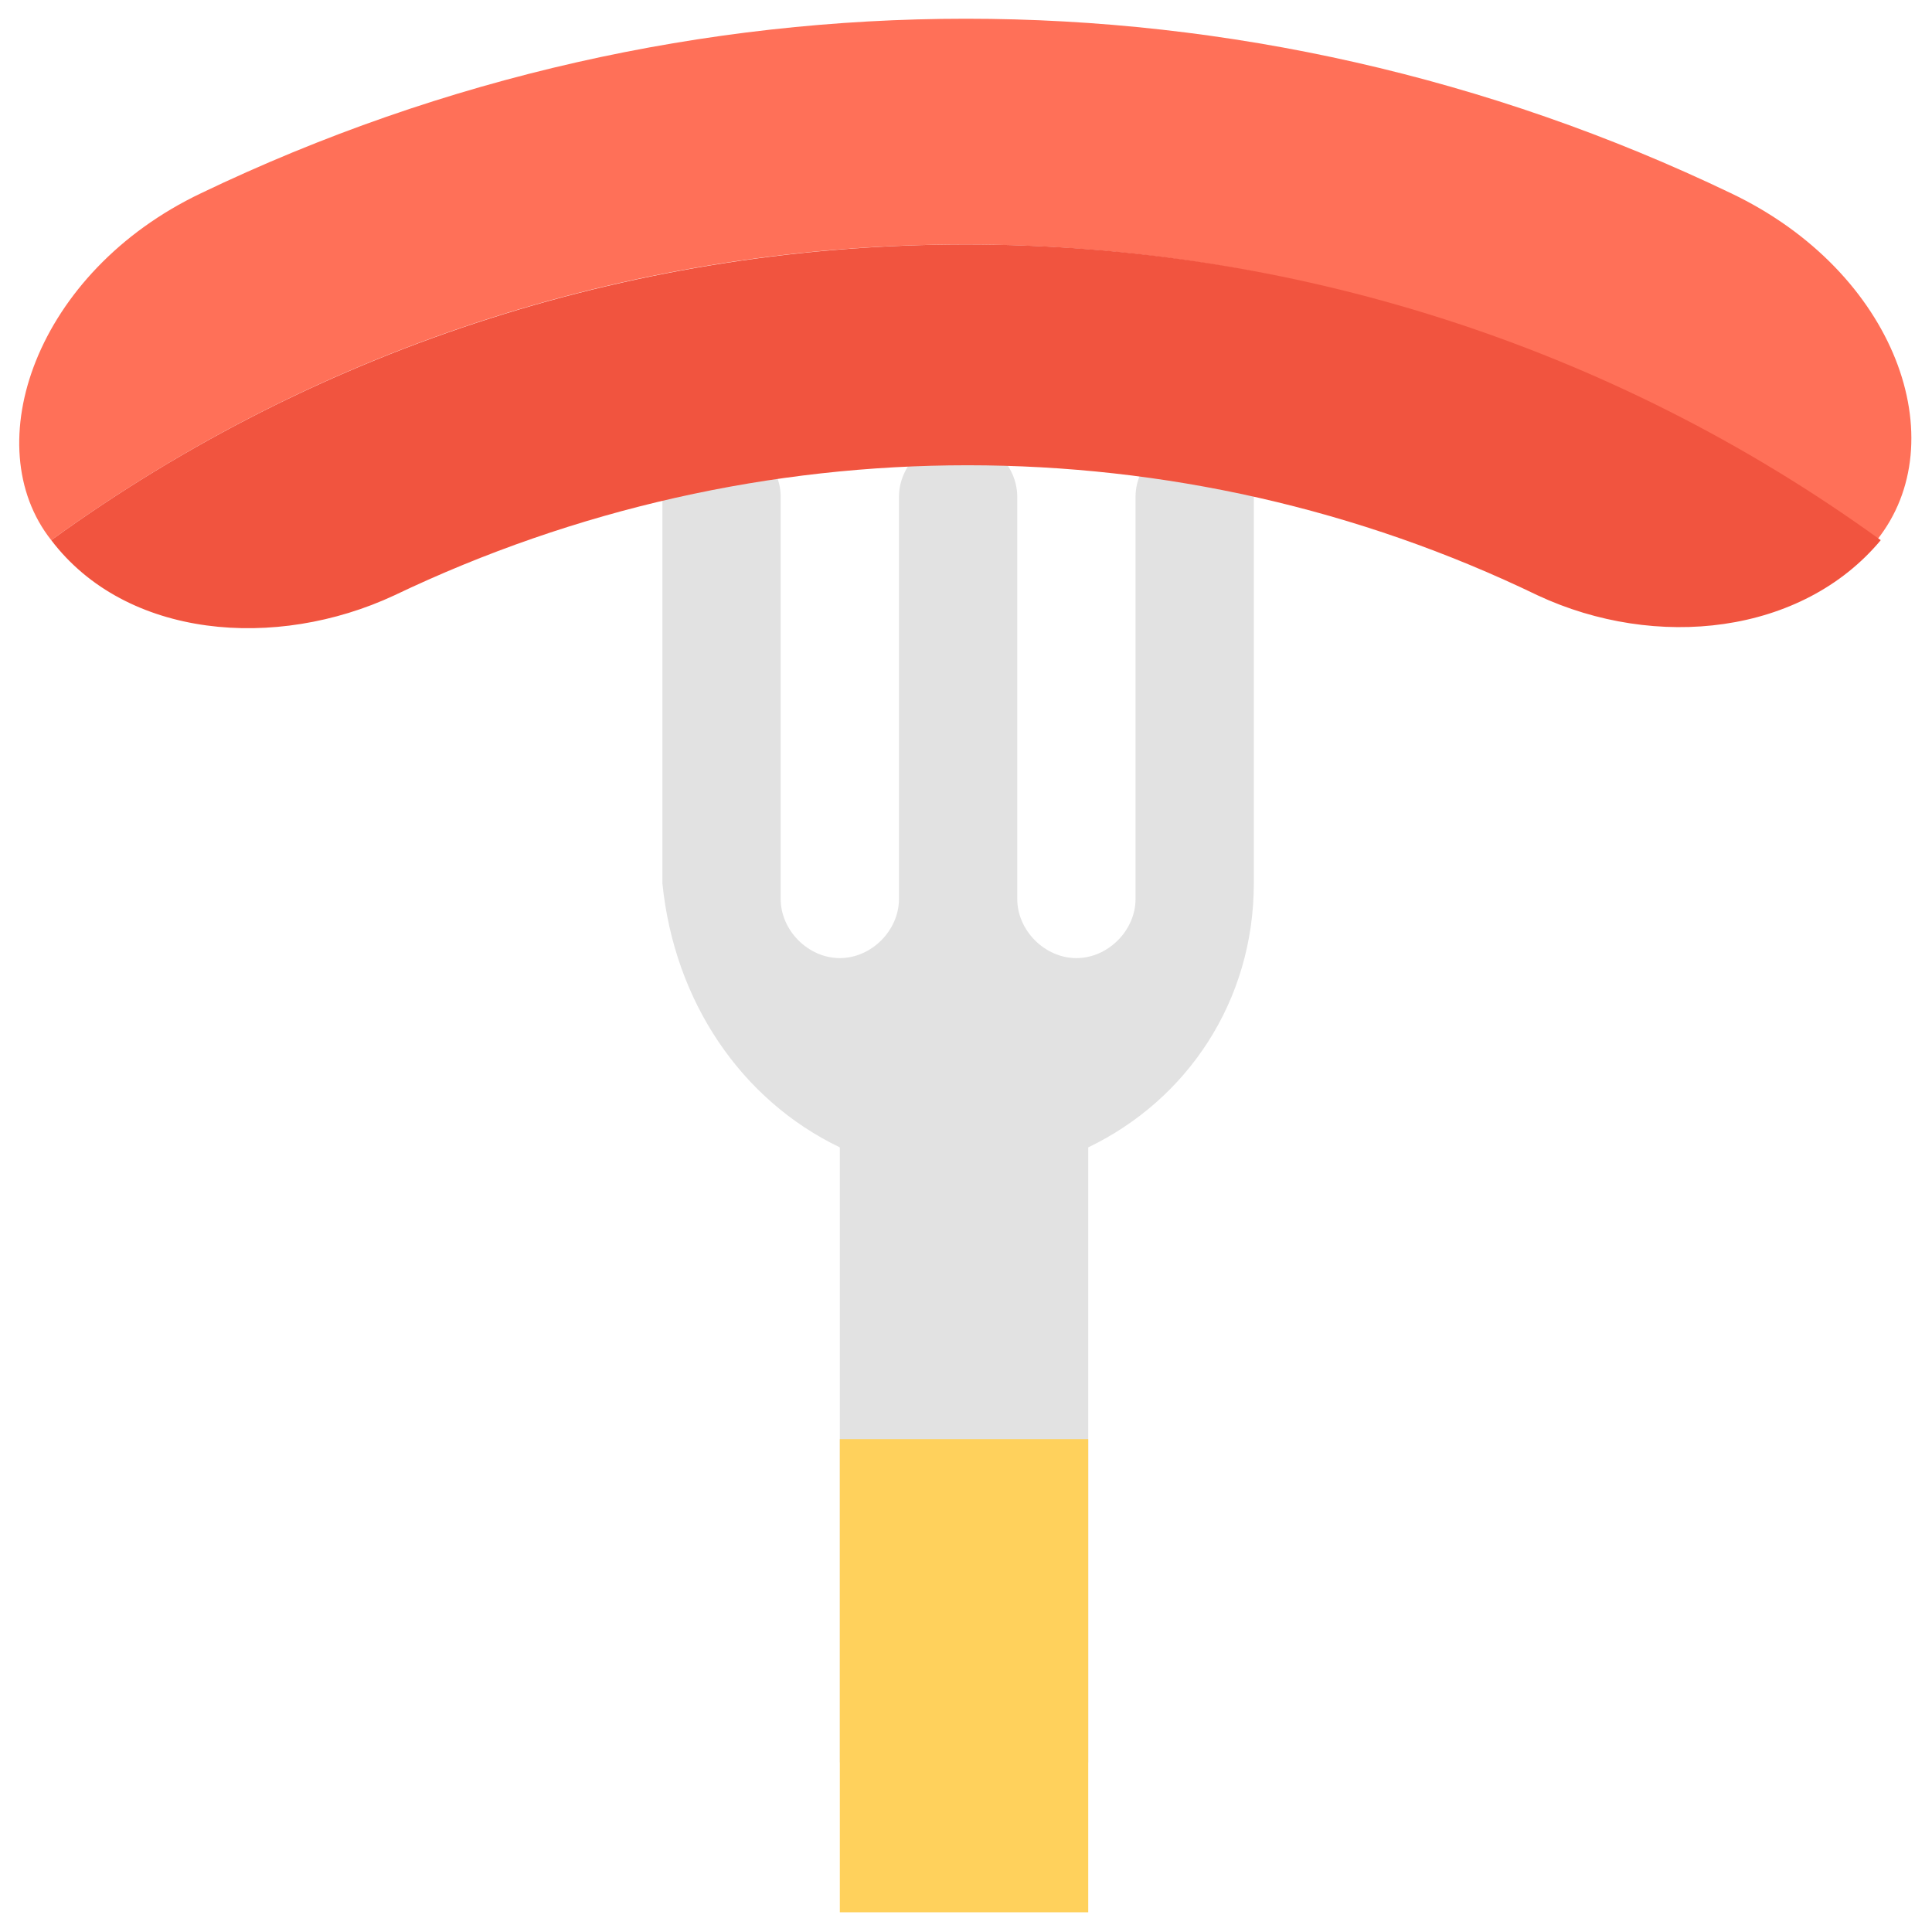 <?xml version="1.0" encoding="utf-8"?>
<!-- Generator: Adobe Illustrator 20.1.0, SVG Export Plug-In . SVG Version: 6.00 Build 0)  -->
<!DOCTYPE svg PUBLIC "-//W3C//DTD SVG 1.1//EN" "http://www.w3.org/Graphics/SVG/1.1/DTD/svg11.dtd">
<svg version="1.1" id="Layer_1" xmlns="http://www.w3.org/2000/svg" xmlns:xlink="http://www.w3.org/1999/xlink" x="0px" y="0px"
	 viewBox="0 0 49 49" enable-background="new 0 0 49 49" xml:space="preserve">
<g>
	<path fill="#E2E2E2" d="M21.3,29.1v15.6h6.3V29.1c2.5-1.2,4.2-3.7,4.2-6.7v-9.8c0-0.8-0.7-1.5-1.5-1.5c-0.8,0-1.5,0.7-1.5,1.5v10.2
		c0,0.8-0.7,1.5-1.5,1.5c-0.8,0-1.5-0.7-1.5-1.5V12.6c0-0.8-0.7-1.5-1.5-1.5c-0.8,0-1.5,0.7-1.5,1.5v10.2c0,0.8-0.7,1.5-1.5,1.5l0,0
		c-0.8,0-1.5-0.7-1.5-1.5V12.6c0-0.8-0.7-1.5-1.5-1.5c-0.8,0-1.5,0.7-1.5,1.5v9.8C17.1,25.4,18.8,27.9,21.3,29.1z"/>
	<rect x="21.3" y="36.5" fill="#FFD15C" width="6.3" height="12"/>
	<path fill="#FF7058" d="M43.9,4.9C31.6-1,17.4-1,5.1,4.9c-4.2,2-5.7,6.4-3.8,8.8l0,0c13.8-10,32.5-10,46.3,0l0,0
		C49.6,11.2,48.1,6.9,43.9,4.9z"/>
	<path fill="#F1543F" d="M1.3,13.7L1.3,13.7c1.9,2.5,5.7,2.8,8.7,1.4c9.2-4.4,19.9-4.4,29,0c3,1.4,6.7,1,8.7-1.4l0,0
		C33.9,3.7,15.1,3.7,1.3,13.7z"/>
</g>
</svg>
